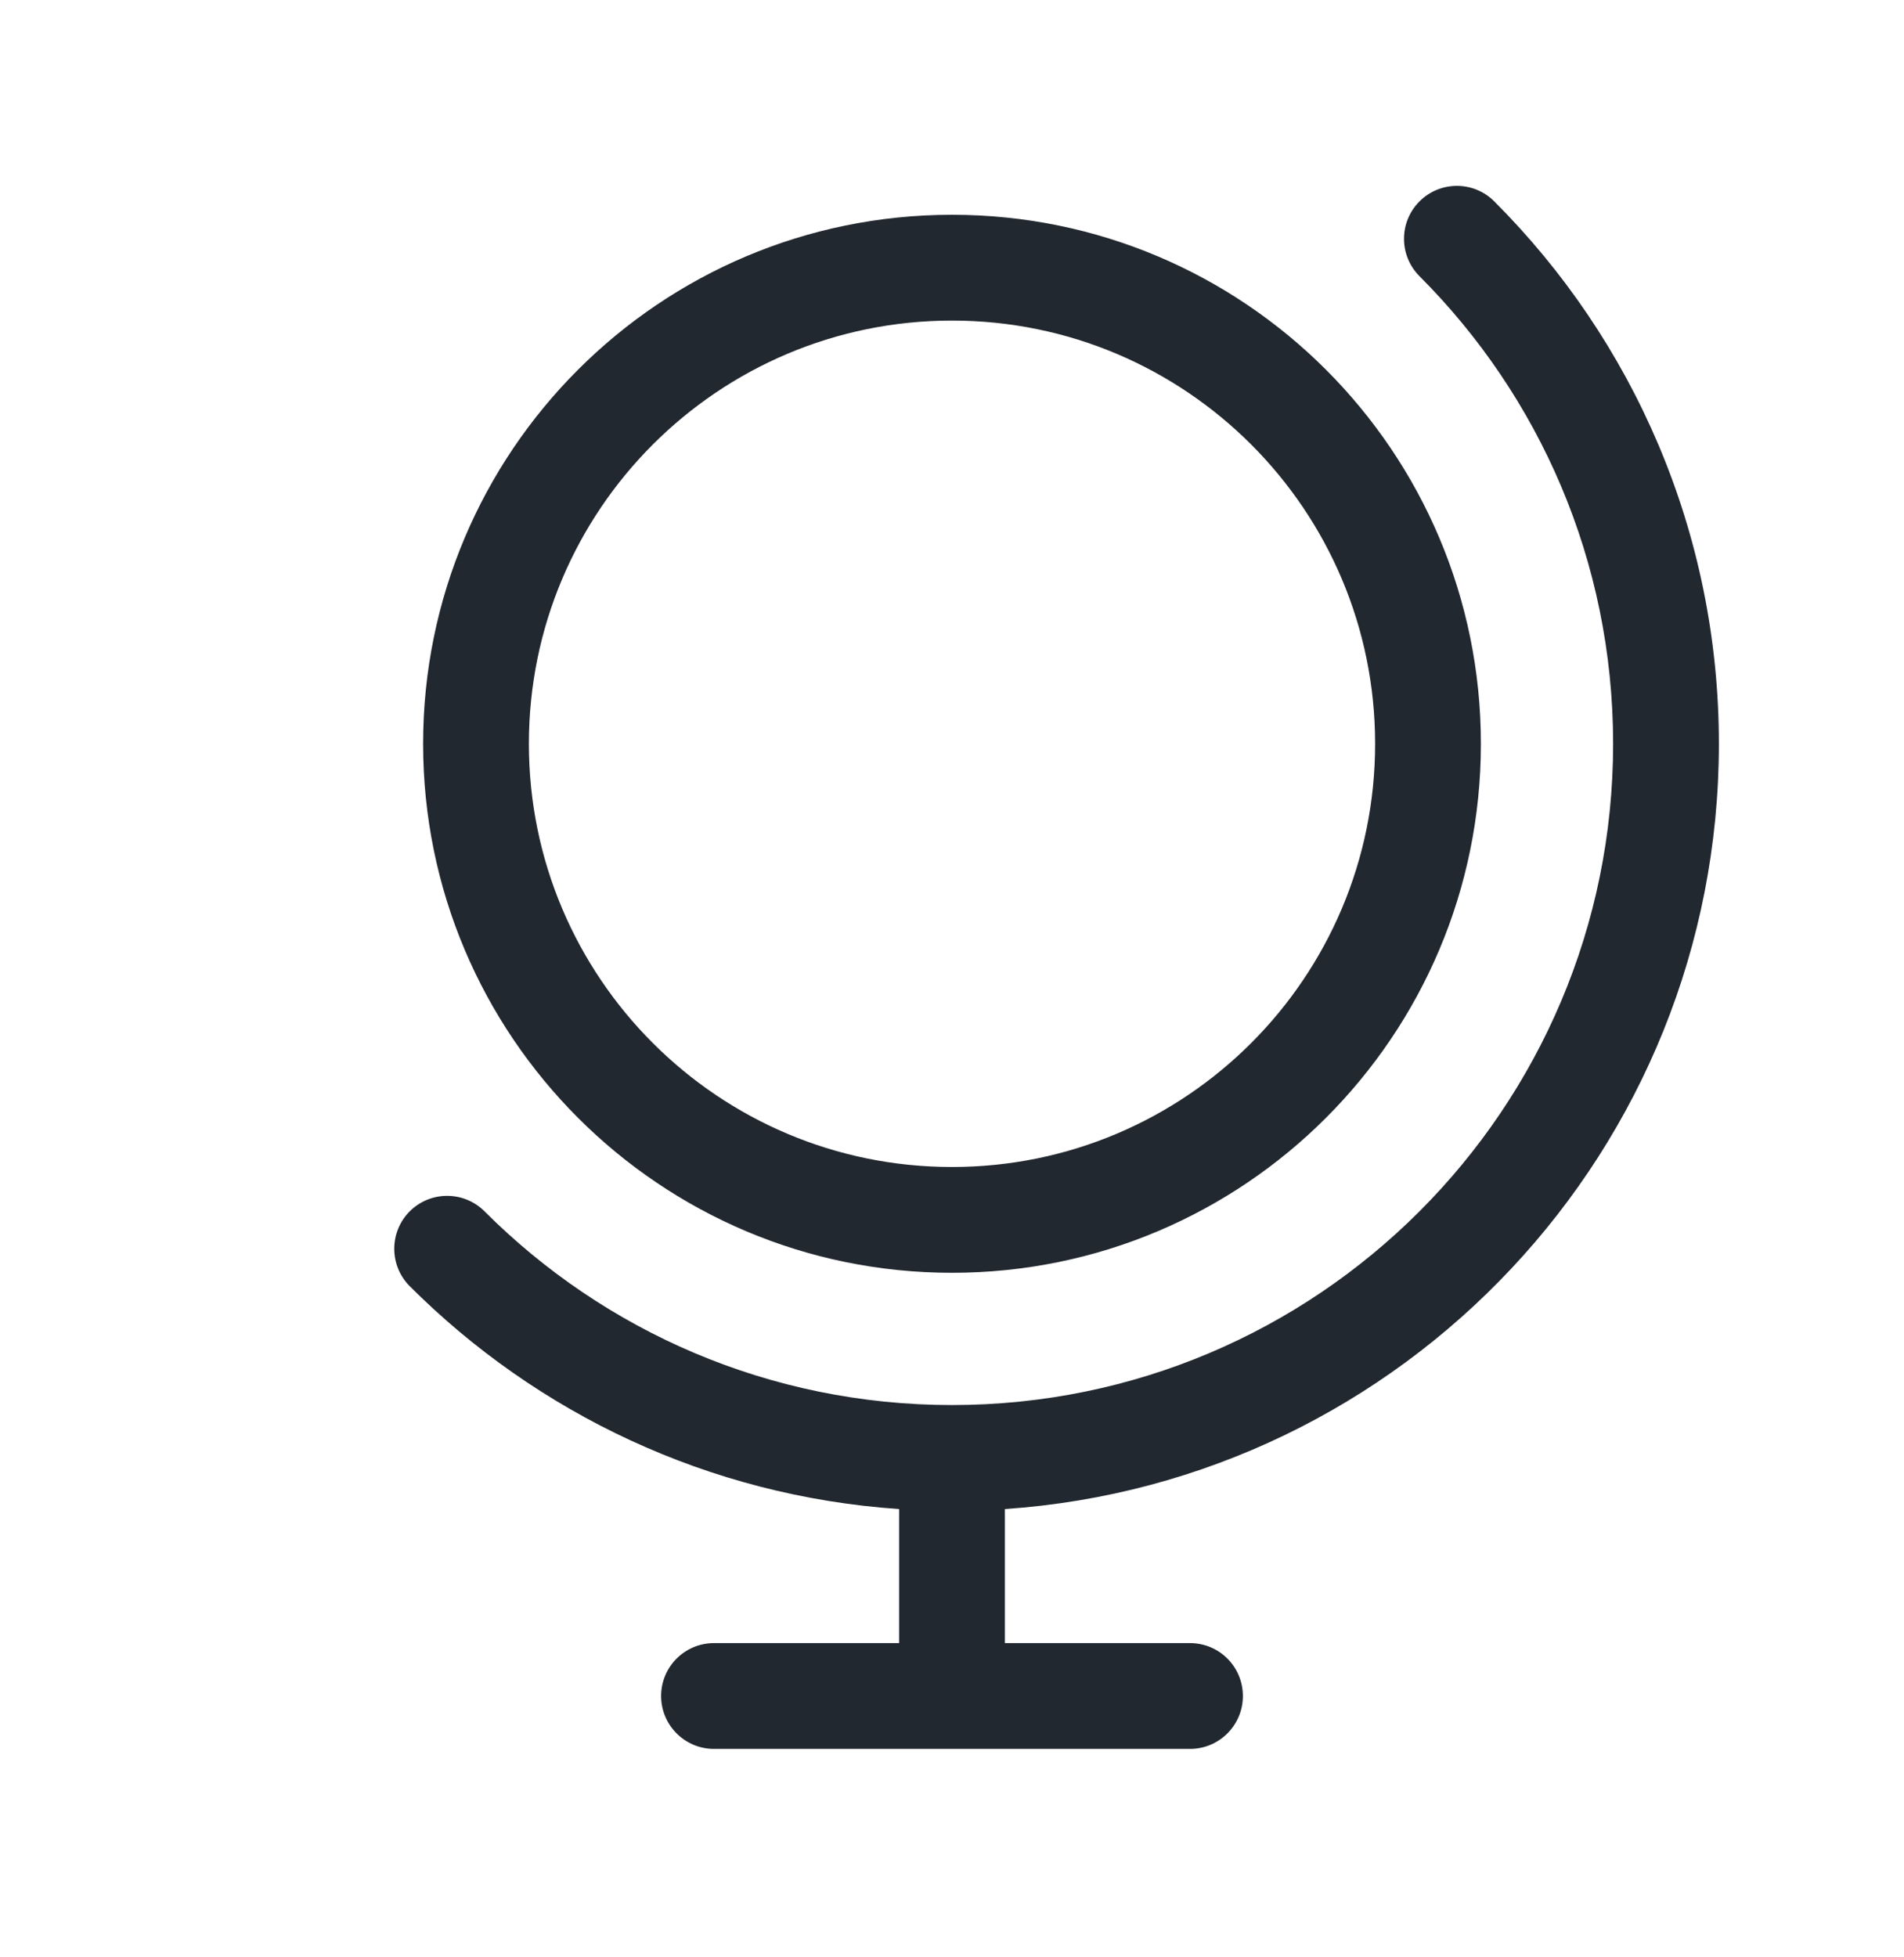   <svg width="36" height="37" viewBox="0 0 36 37" fill="none" xmlns="http://www.w3.org/2000/svg">
        <path
          fill-rule="evenodd"
          clip-rule="evenodd"
          d="M28.253 3.807C27.863 3.416 27.23 3.416 26.839 3.807C26.449 4.197 26.449 4.83 26.839 5.221C29.102 7.484 30.5 10.607 30.5 14.06C30.5 20.963 24.904 26.56 18 26.56C14.548 26.56 11.425 25.162 9.161 22.898C8.771 22.508 8.138 22.508 7.747 22.898C7.357 23.289 7.357 23.922 7.747 24.313C10.15 26.715 13.395 28.28 17 28.526V31.06H13.5C12.948 31.06 12.5 31.507 12.5 32.06C12.5 32.612 12.948 33.06 13.5 33.06H18H22.5C23.053 33.06 23.5 32.612 23.5 32.06C23.5 31.507 23.053 31.06 22.5 31.06H19V28.526C26.542 28.012 32.5 21.732 32.5 14.06C32.5 10.056 30.876 6.429 28.253 3.807ZM10 14.06C10 9.641 13.582 6.06 18 6.06C22.419 6.06 26 9.641 26 14.06C26 18.478 22.419 22.06 18 22.06C13.582 22.06 10 18.478 10 14.06ZM18 4.06C12.477 4.06 8 8.537 8 14.06C8 19.582 12.477 24.06 18 24.06C23.523 24.06 28 19.582 28 14.06C28 8.537 23.523 4.06 18 4.06Z"
          fill="#22282F"
        />
      </svg>